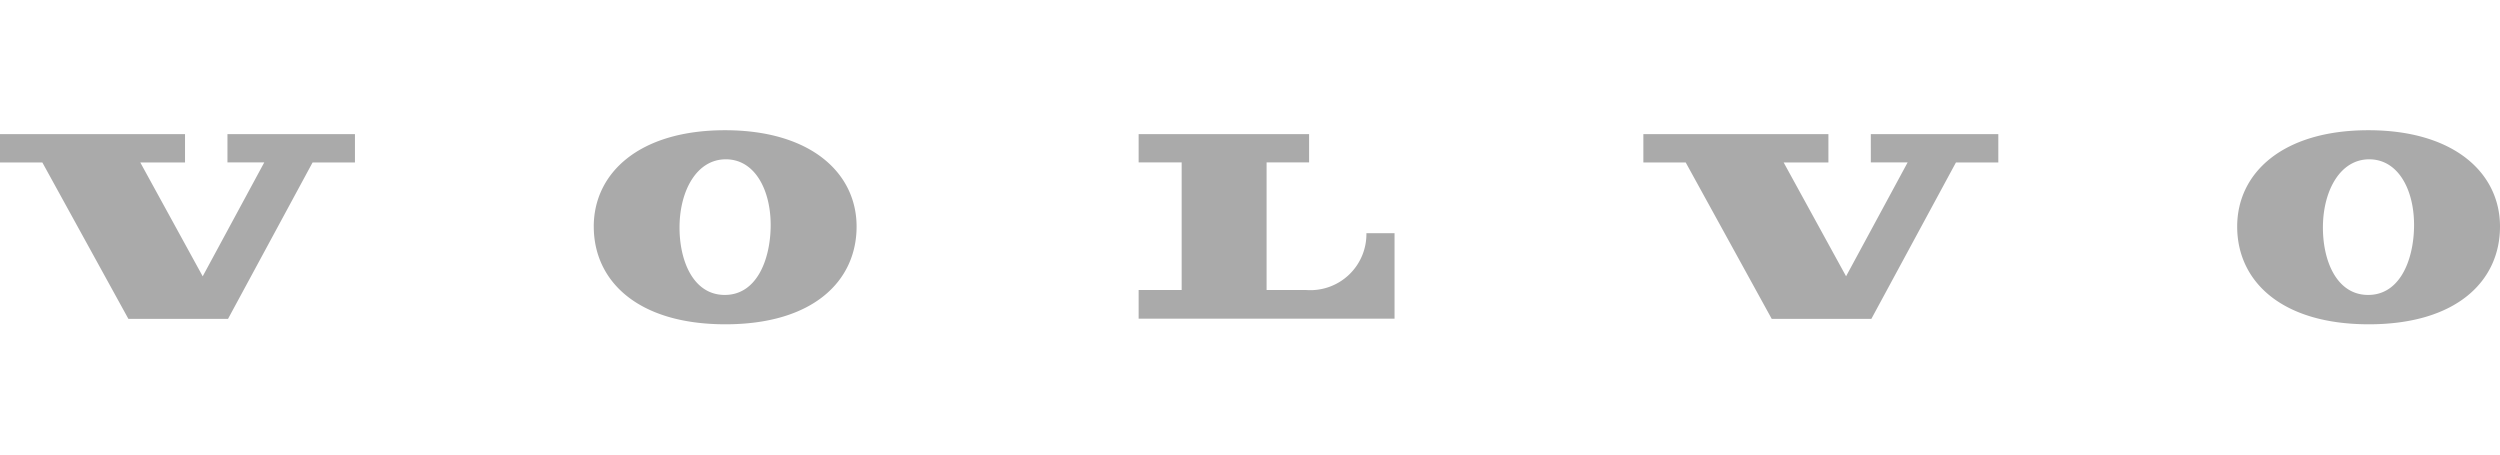 <svg xmlns="http://www.w3.org/2000/svg" width="110" height="20" viewBox="0 0 110 20">
  <g id="Truck_-_Volvo" data-name="Truck - Volvo" transform="translate(136 -10528)">
    <rect id="Rectangle_63545" data-name="Rectangle 63545" width="110" height="20" transform="translate(-136 10528)" fill="#aaa" opacity="0"/>
    <path id="Union_699" data-name="Union 699" d="M98.436,4.239c0-2.359,2-4.239,5.771-4.239S110,1.88,110,4.239c0,2.393-1.907,4.3-5.771,4.3S98.436,6.632,98.436,4.239Zm3.773-.049c-.026,1.511.579,3.033,1.956,3.057,1.418.026,2.027-1.511,2.053-2.988.028-1.564-.652-2.955-1.943-2.979h-.031C102.975,1.28,102.237,2.636,102.209,4.19Zm-76.084.049C26.126,1.88,28.127,0,31.9,0S37.69,1.88,37.69,4.239c0,2.393-1.907,4.3-5.771,4.3S26.126,6.632,26.126,4.239ZM29.9,4.19c-.026,1.511.579,3.033,1.956,3.057,1.418.026,2.027-1.511,2.053-2.988C33.936,2.7,33.255,1.3,31.965,1.28h-.031C30.664,1.28,29.927,2.636,29.9,4.19ZM77.956,8.3,74.171,1.418H72.308V.171H80.45V1.417H78.48l2.747,5.009,2.709-5.01h-1.62V.171h5.61V1.418H86.062L82.34,8.3ZM5.649,8.3,1.863,1.418H0L0,.171H8.141V1.417H6.172L8.919,6.428l2.709-5.012h-1.62V.171h5.61V1.418H13.754L10.033,8.3ZM50.1,7.031h1.893l0-5.616H50.1V.171H57.6V1.415h-1.87V7.03h1.733a2.467,2.467,0,0,0,2.659-2.5h1.238V8.29H50.1Z" transform="translate(-136 10533.73)" fill="#aaa"/>
  </g>
</svg>
